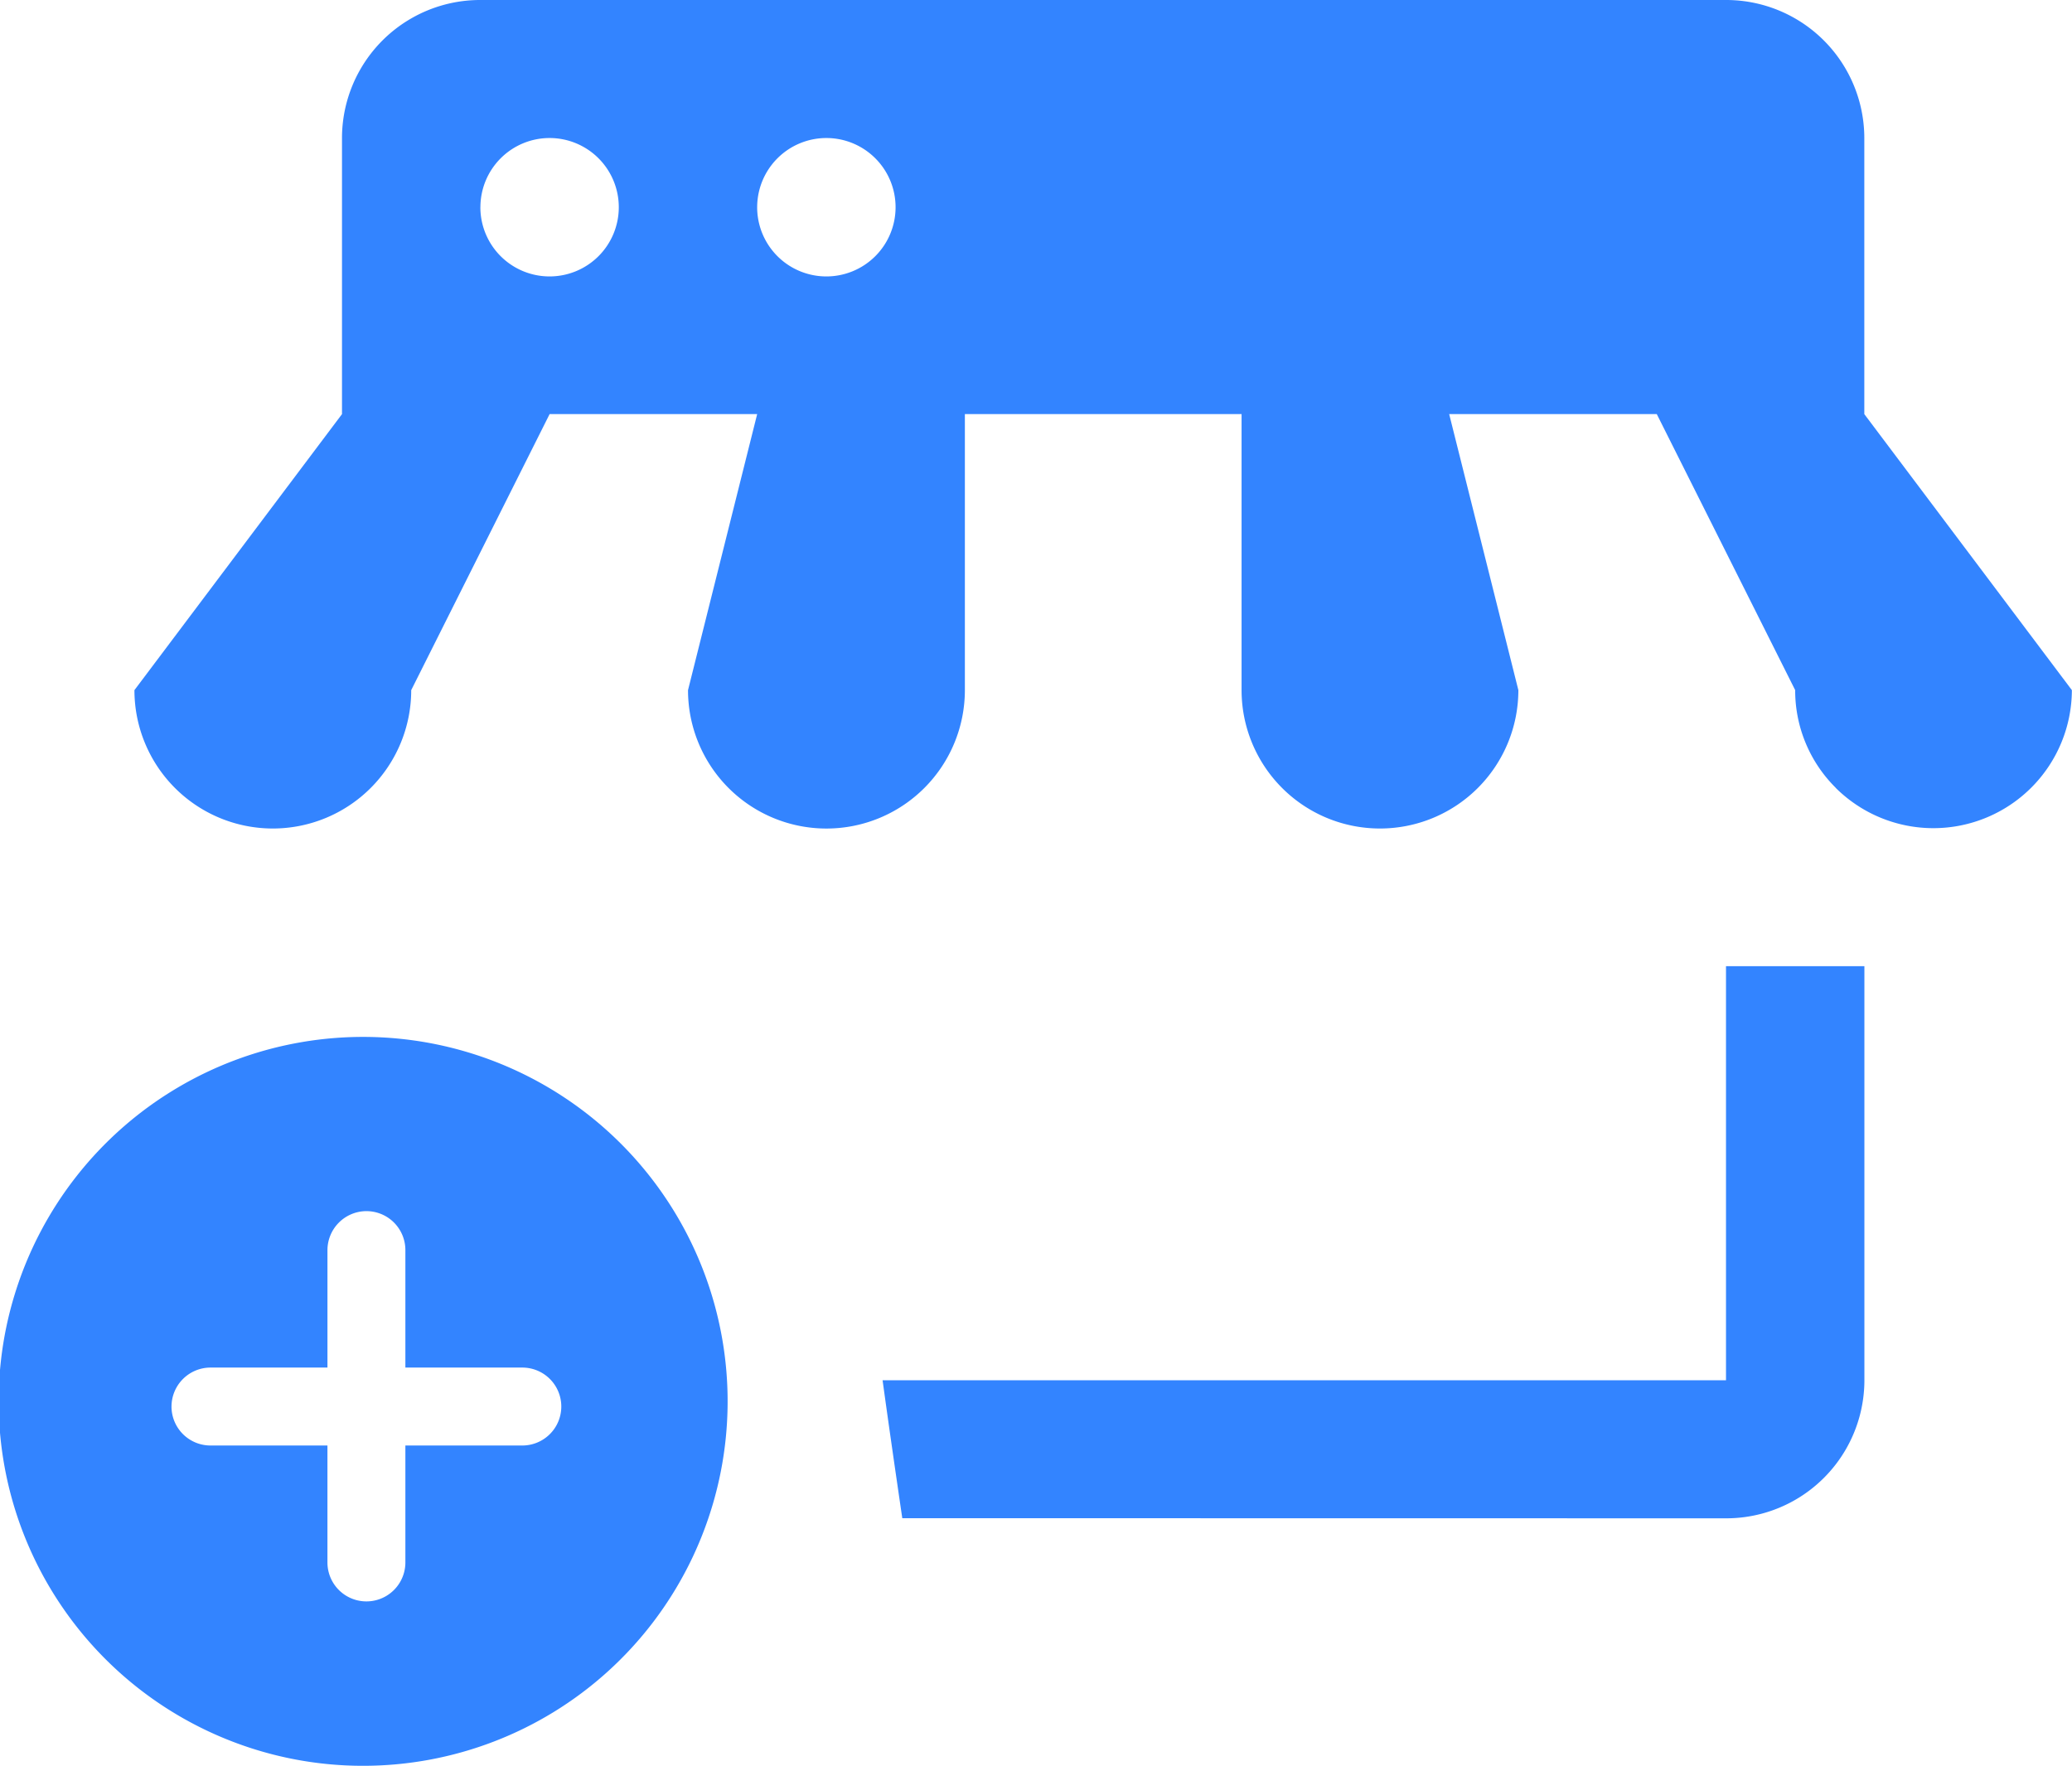 <svg xmlns="http://www.w3.org/2000/svg" width="151.216" height="128.883" viewBox="0 0 151.216 128.883">
  <path id="ic_business_add" d="M11630.188,13546.8a26.6,26.6,0,1,1,10.313,2.081A26.52,26.52,0,0,1,11630.188,13546.8Zm-3.672-24.14a2.846,2.846,0,0,0,2.846,2.843h8.535v8.535a2.844,2.844,0,1,0,5.688,0v-8.535h8.535a2.844,2.844,0,1,0,0-5.688h-8.535v-8.535a2.844,2.844,0,0,0-2.846-2.883h-.041a2.852,2.852,0,0,0-2.8,2.883v8.535h-8.535A2.849,2.849,0,0,0,11626.517,13522.661Zm67.992,8.151-14.658,0c-.622-4.243-1.092-7.538-1.438-10.068h61.553v-30.226h10.1v30.226a10.084,10.084,0,0,1-10.1,10.075Zm53.464-53.314a10,10,0,0,1-2.959-7.127l-10.1-20.146h-15.151l5.049,20.146a10.1,10.1,0,0,1-20.2,0v-20.146h-20.194v20.146a10.1,10.1,0,0,1-20.205,0l5.047-20.146h-15.148l-10.1,20.146a10.1,10.1,0,0,1-20.2,0l15.148-20.146v-20.15a10.083,10.083,0,0,1,10.1-10.075h90.9a10.084,10.084,0,0,1,10.1,10.075v20.15l15.148,20.146a10.108,10.108,0,0,1-17.243,7.127Zm-78.714-42.388a5.051,5.051,0,1,0,5.053-5.036A5.053,5.053,0,0,0,11669.259,13435.11Zm-20.2,0a5.051,5.051,0,1,0,5.05-5.036A5.05,5.05,0,0,0,11649.061,13435.11Z" transform="translate(-11614 -13419.999)" fill="#3384ff"/>
</svg>
